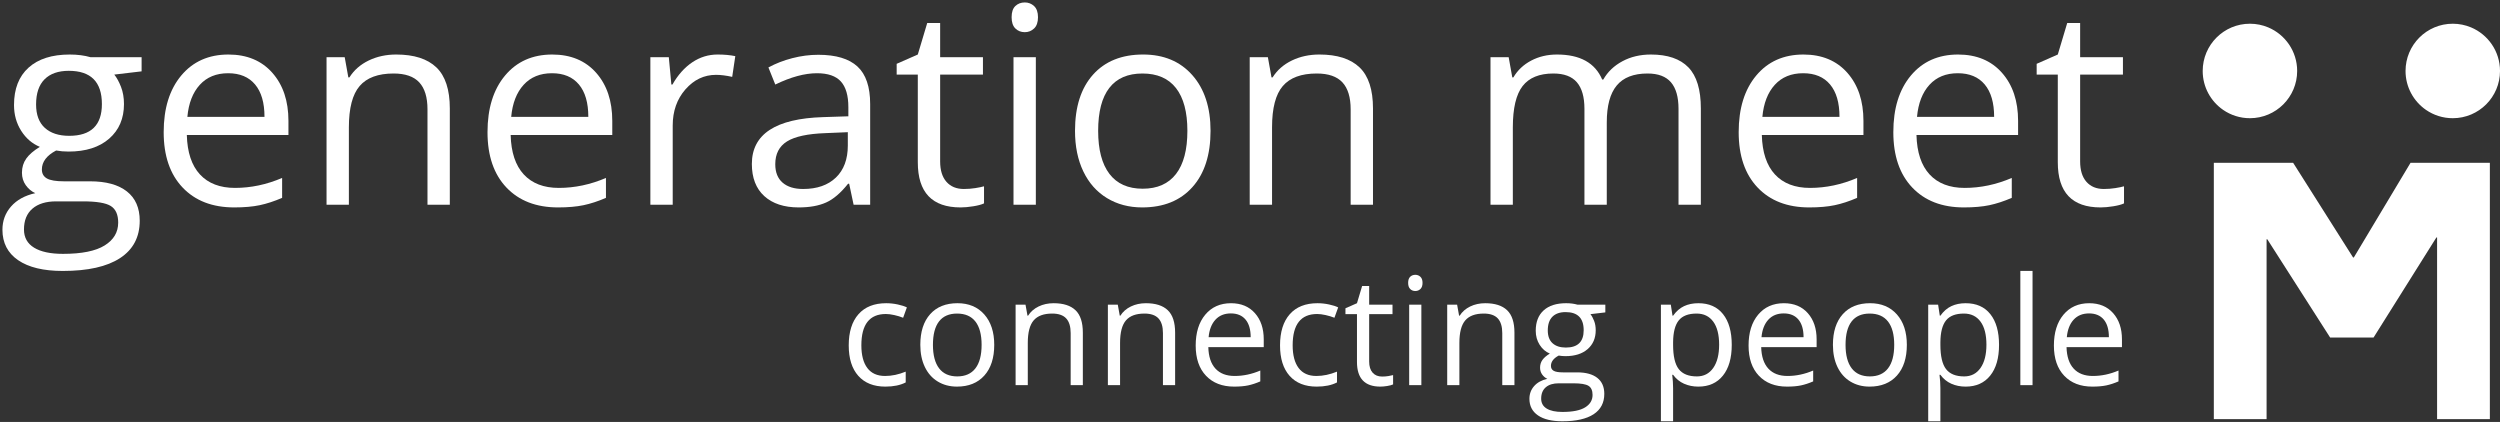 <?xml version="1.0" encoding="utf-8"?>
<!-- Generator: Adobe Illustrator 15.0.0, SVG Export Plug-In  -->
<!DOCTYPE svg PUBLIC "-//W3C//DTD SVG 1.1//EN" "http://www.w3.org/Graphics/SVG/1.1/DTD/svg11.dtd">
<svg version="1.1"
	 xmlns="http://www.w3.org/2000/svg" xmlns:xlink="http://www.w3.org/1999/xlink" xmlns:a="http://ns.adobe.com/AdobeSVGViewerExtensions/3.0/"
	 x="0px" y="0px" width="1025px" height="173px" viewBox="-1 -1 1025 173"
	 overflow="visible" enable-background="new -1 -1 1025 173" xml:space="preserve">
<rect x="-1" y="-1" width="1025" height="173" fill="#333333" stroke="none"/>
<defs>
</defs>
<path fill="#FFFFFF" d="M57.059,22.459v5.794l-11.202,1.324c1.029,1.287,1.949,2.97,2.759,5.047
	c0.809,2.082,1.214,4.425,1.214,7.039c0,5.922-2.024,10.65-6.07,14.182c-4.047,3.532-9.602,5.298-16.666,5.298
	c-1.803,0-3.495-0.148-5.077-0.441c-3.9,2.059-5.849,4.653-5.849,7.781c0,1.655,0.68,2.879,2.042,3.667
	c1.361,0.792,3.697,1.189,7.008,1.189h10.706c6.548,0,11.578,1.379,15.092,4.139c3.513,2.759,5.27,6.768,5.27,12.03
	c0,6.692-2.686,11.799-8.057,15.311c-5.372,3.514-13.208,5.272-23.508,5.272c-7.91,0-14.008-1.475-18.293-4.415
	C2.142,102.73,0,98.571,0,93.204c0-3.682,1.177-6.863,3.532-9.546c2.354-2.687,5.665-4.508,9.933-5.463
	c-1.545-0.7-2.842-1.786-3.891-3.256c-1.048-1.472-1.572-3.183-1.572-5.132c0-2.208,0.588-4.139,1.766-5.794
	c1.176-1.656,3.035-3.256,5.573-4.801c-3.128-1.289-5.675-3.477-7.643-6.567c-1.969-3.09-2.952-6.622-2.952-10.595
	c0-6.622,1.986-11.729,5.959-15.316s9.602-5.378,16.886-5.378c3.163,0,6.015,0.366,8.553,1.104H57.059z M8.83,93.093
	c0,3.271,1.379,5.754,4.139,7.45c2.759,1.691,6.713,2.539,11.864,2.539c7.688,0,13.382-1.151,17.079-3.452
	c3.697-2.297,5.546-5.418,5.546-9.351c0-3.276-1.012-5.548-3.035-6.817C42.398,82.192,38.591,81.56,33,81.56H22.018
	c-4.158,0-7.395,0.993-9.712,2.98C9.988,86.526,8.83,89.376,8.83,93.093z M13.796,41.829c0,4.229,1.195,7.43,3.587,9.602
	c2.391,2.17,5.72,3.256,9.988,3.256c8.939,0,13.409-4.342,13.409-13.023c0-9.088-4.525-13.63-13.575-13.63
	c-4.304,0-7.615,1.159-9.933,3.477C14.955,33.827,13.796,37.266,13.796,41.829z"/>
<path fill="#FFFFFF" d="M95.025,84.043c-8.939,0-15.995-2.724-21.163-8.167c-5.169-5.446-7.753-13.006-7.753-22.68
	c0-9.75,2.4-17.493,7.201-23.232c4.801-5.739,11.248-8.609,19.342-8.609c7.578,0,13.575,2.493,17.989,7.475
	c4.415,4.986,6.622,11.563,6.622,19.73v5.794H75.601c0.183,7.099,1.977,12.489,5.38,16.168c3.401,3.677,8.195,5.519,14.375,5.519
	c6.511,0,12.95-1.362,19.314-4.083v8.167c-3.238,1.397-6.301,2.398-9.188,3.005C102.593,83.737,99.108,84.043,95.025,84.043z
	 M92.542,29.026c-4.856,0-8.729,1.581-11.616,4.746c-2.89,3.163-4.59,7.54-5.104,13.133h31.62c0-5.777-1.287-10.199-3.863-13.274
	C101.002,30.561,97.325,29.026,92.542,29.026z"/>
<path fill="#FFFFFF" d="M174.268,82.94V43.815c0-4.931-1.121-8.608-3.366-11.037c-2.245-2.428-5.756-3.642-10.54-3.642
	c-6.329,0-10.964,1.711-13.906,5.132s-4.415,9.067-4.415,16.941v31.73h-9.16v-60.48h7.449l1.49,8.277h0.441
	c1.876-2.98,4.507-5.288,7.891-6.928c3.384-1.635,7.156-2.453,11.312-2.453c7.284,0,12.765,1.756,16.444,5.268
	c3.68,3.517,5.519,9.135,5.519,16.861V82.94H174.268z"/>
<path fill="#FFFFFF" d="M227.795,84.043c-8.939,0-15.995-2.724-21.163-8.167c-5.169-5.446-7.753-13.006-7.753-22.68
	c0-9.75,2.4-17.493,7.201-23.232c4.801-5.739,11.248-8.609,19.342-8.609c7.578,0,13.575,2.493,17.99,7.475
	c4.415,4.986,6.622,11.563,6.622,19.73v5.794h-41.663c0.183,7.099,1.977,12.489,5.38,16.168c3.401,3.677,8.195,5.519,14.375,5.519
	c6.512,0,12.951-1.362,19.314-4.083v8.167c-3.238,1.397-6.301,2.398-9.188,3.005C235.363,83.737,231.879,84.043,227.795,84.043z
	 M225.312,29.026c-4.856,0-8.729,1.581-11.616,4.746c-2.89,3.163-4.59,7.54-5.104,13.133h31.62c0-5.777-1.287-10.199-3.863-13.274
	C233.772,30.561,230.095,29.026,225.312,29.026z"/>
<path fill="#FFFFFF" d="M293.242,21.355c2.687,0,5.094,0.221,7.229,0.662l-1.269,8.499c-2.5-0.552-4.708-0.828-6.622-0.828
	c-4.894,0-9.078,1.987-12.554,5.96s-5.215,8.919-5.215,14.844V82.94h-9.161v-60.48h7.561l1.048,11.202h0.441
	c2.245-3.938,4.949-6.973,8.112-9.105C285.976,22.421,289.452,21.355,293.242,21.355z"/>
<path fill="#FFFFFF" d="M348.977,82.94l-1.821-8.609h-0.441c-3.018,3.788-6.025,6.356-9.022,7.696c-3,1.344-6.743,2.017-11.23,2.017
	c-5.997,0-10.698-1.545-14.099-4.635c-3.404-3.09-5.104-7.488-5.104-13.189c0-12.215,9.767-18.617,29.302-19.204l10.264-0.331
	v-3.752c0-4.746-1.021-8.252-3.063-10.515c-2.042-2.263-5.308-3.392-9.795-3.392c-5.039,0-10.743,1.545-17.106,4.636l-2.814-7.008
	c2.98-1.621,6.243-2.89,9.795-3.808c3.549-0.921,7.108-1.38,10.678-1.38c7.212,0,12.555,1.601,16.031,4.801
	c3.477,3.2,5.215,8.333,5.215,15.396V82.94H348.977z M328.283,76.483c5.701,0,10.181-1.565,13.437-4.69
	c3.256-3.128,4.884-7.505,4.884-13.134v-5.463l-9.161,0.386c-7.284,0.256-12.536,1.39-15.754,3.391
	c-3.221,2.007-4.829,5.125-4.829,9.356c0,3.311,1.001,5.83,3.007,7.56C321.872,75.618,324.679,76.483,328.283,76.483z"/>
<path fill="#FFFFFF" d="M394.171,76.483c1.618,0,3.183-0.121,4.691-0.361c1.507-0.236,2.704-0.487,3.587-0.743v7.008
	c-0.994,0.477-2.456,0.873-4.387,1.184c-1.932,0.313-3.669,0.472-5.215,0.472c-11.699,0-17.548-6.163-17.548-18.486V29.578h-8.664
	v-4.415l8.664-3.808l3.863-12.913h5.298v14.017h17.548v7.118h-17.548v35.593c0,3.642,0.865,6.436,2.593,8.388
	C388.781,75.507,391.154,76.483,394.171,76.483z"/>
<path fill="#FFFFFF" d="M413.762,6.07c0-2.097,0.514-3.632,1.545-4.61C416.337,0.486,417.624,0,419.169,0
	c1.472,0,2.742,0.497,3.808,1.49s1.6,2.519,1.6,4.58c0,2.06-0.534,3.597-1.6,4.605c-1.066,1.013-2.335,1.52-3.808,1.52
	c-1.545,0-2.832-0.507-3.863-1.52C414.275,9.667,413.762,8.129,413.762,6.07z M423.694,82.94h-9.16v-60.48h9.16V82.94z"/>
<path fill="#FFFFFF" d="M495.322,52.644c0,9.858-2.483,17.559-7.45,23.092c-4.967,5.538-11.829,8.308-20.583,8.308
	c-5.408,0-10.209-1.27-14.403-3.808c-4.194-2.539-7.432-6.181-9.712-10.926c-2.282-4.746-3.421-10.302-3.421-16.666
	c0-9.86,2.463-17.538,7.395-23.041c4.929-5.499,11.771-8.248,20.528-8.248c8.46,0,15.183,2.814,20.169,8.443
	C492.828,35.427,495.322,43.042,495.322,52.644z M449.244,52.644c0,7.726,1.545,13.61,4.635,17.659
	c3.09,4.046,7.633,6.07,13.63,6.07c5.995,0,10.547-2.017,13.657-6.045c3.108-4.028,4.663-9.923,4.663-17.684
	c0-7.69-1.555-13.53-4.663-17.523c-3.11-3.988-7.698-5.985-13.768-5.985c-5.998,0-10.522,1.967-13.575,5.905
	C450.769,38.977,449.244,44.843,449.244,52.644z"/>
<path fill="#FFFFFF" d="M552.768,82.94V43.815c0-4.931-1.124-8.608-3.366-11.037c-2.245-2.428-5.76-3.642-10.54-3.642
	c-6.329,0-10.964,1.711-13.906,5.132c-2.945,3.421-4.415,9.067-4.415,16.941v31.73h-9.16v-60.48h7.45l1.489,8.277h0.441
	c1.877-2.98,4.505-5.288,7.892-6.928c3.384-1.635,7.153-2.453,11.312-2.453c7.284,0,12.765,1.756,16.444,5.268
	c3.677,3.517,5.519,9.135,5.519,16.861V82.94H552.768z"/>
<path fill="#FFFFFF" d="M687.192,82.94V43.594c0-4.821-1.03-8.433-3.09-10.846c-2.062-2.408-5.263-3.612-9.602-3.612
	c-5.704,0-9.916,1.636-12.638,4.912c-2.724,3.273-4.083,8.312-4.083,15.12V82.94h-9.16V43.594c0-4.821-1.031-8.433-3.091-10.846
	c-2.062-2.408-5.279-3.612-9.656-3.612c-5.739,0-9.943,1.721-12.609,5.157c-2.669,3.441-4.001,9.08-4.001,16.916v31.73h-9.16v-60.48
	h7.449l1.49,8.277h0.441c1.729-2.945,4.166-5.243,7.312-6.898c3.146-1.656,6.667-2.483,10.567-2.483
	c9.454,0,15.635,3.421,18.542,10.264h0.441c1.801-3.166,4.414-5.667,7.836-7.505c3.421-1.841,7.319-2.759,11.698-2.759
	c6.843,0,11.965,1.756,15.369,5.268c3.401,3.517,5.104,9.135,5.104,16.861V82.94H687.192z"/>
<path fill="#FFFFFF" d="M740.775,84.043c-8.939,0-15.996-2.724-21.163-8.167c-5.169-5.446-7.753-13.006-7.753-22.68
	c0-9.75,2.4-17.493,7.201-23.232c4.801-5.739,11.248-8.609,19.342-8.609c7.578,0,13.575,2.493,17.99,7.475
	c4.414,4.986,6.621,11.563,6.621,19.73v5.794h-41.663c0.184,7.099,1.977,12.489,5.381,16.168c3.401,3.677,8.194,5.519,14.375,5.519
	c6.512,0,12.948-1.362,19.313-4.083v8.167c-3.238,1.397-6.301,2.398-9.188,3.005C748.343,83.737,744.858,84.043,740.775,84.043z
	 M738.292,29.026c-4.856,0-8.729,1.581-11.616,4.746c-2.89,3.163-4.59,7.54-5.104,13.133h31.62c0-5.777-1.289-10.199-3.863-13.274
	C746.753,30.561,743.073,29.026,738.292,29.026z"/>
<path fill="#FFFFFF" d="M804.178,84.043c-8.939,0-15.993-2.724-21.16-8.167c-5.17-5.446-7.753-13.006-7.753-22.68
	c0-9.75,2.4-17.493,7.201-23.232c4.801-5.739,11.247-8.609,19.339-8.609c7.58,0,13.575,2.493,17.99,7.475
	c4.417,4.986,6.624,11.563,6.624,19.73v5.794h-41.665c0.186,7.099,1.977,12.489,5.383,16.168c3.4,3.677,8.191,5.519,14.372,5.519
	c6.512,0,12.948-1.362,19.316-4.083v8.167c-3.238,1.397-6.303,2.398-9.188,3.005C811.748,83.737,808.262,84.043,804.178,84.043z
	 M801.694,29.026c-4.855,0-8.729,1.581-11.613,4.746c-2.89,3.163-4.59,7.54-5.106,13.133h31.619c0-5.777-1.289-10.199-3.862-13.274
	C810.158,30.561,806.476,29.026,801.694,29.026z"/>
<path fill="#FFFFFF" d="M861.57,76.483c1.615,0,3.181-0.121,4.69-0.361c1.505-0.236,2.704-0.487,3.587-0.743v7.008
	c-0.993,0.477-2.458,0.873-4.389,1.184c-1.932,0.313-3.668,0.472-5.213,0.472c-11.698,0-17.548-6.163-17.548-18.486V29.578h-8.664
	v-4.415l8.664-3.808l3.862-12.913h5.298v14.017h17.548v7.118h-17.548v35.593c0,3.642,0.863,6.436,2.594,8.388
	C856.178,75.507,858.551,76.483,861.57,76.483z"/>
<path fill="#FFFFFF" d="M362,157.512c-4.776,0-8.473-1.47-11.092-4.41c-2.619-2.939-3.928-7.098-3.928-12.476
	c0-5.519,1.33-9.783,3.988-12.792s6.446-4.515,11.363-4.515c1.585,0,3.17,0.171,4.756,0.512c1.585,0.341,2.829,0.743,3.732,1.204
	l-1.535,4.244c-1.104-0.441-2.308-0.808-3.612-1.099c-1.304-0.291-2.458-0.437-3.461-0.437c-6.702,0-10.053,4.274-10.053,12.823
	c0,4.053,0.818,7.164,2.453,9.331c1.636,2.167,4.059,3.251,7.269,3.251c2.75,0,5.569-0.592,8.458-1.776v4.425
	C368.13,156.94,365.351,157.512,362,157.512z"/>
<path fill="#FFFFFF" d="M406.638,140.385c0,5.377-1.354,9.577-4.063,12.597s-6.451,4.53-11.227,4.53
	c-2.95,0-5.568-0.692-7.856-2.077c-2.288-1.385-4.054-3.371-5.298-5.96c-1.244-2.588-1.866-5.619-1.866-9.09
	c0-5.378,1.345-9.567,4.034-12.567s6.421-4.5,11.197-4.5c4.616,0,8.283,1.535,11.002,4.605
	C405.278,130.994,406.638,135.148,406.638,140.385z M381.504,140.385c0,4.214,0.843,7.424,2.529,9.632
	c1.686,2.207,4.164,3.311,7.435,3.311c3.271,0,5.754-1.099,7.449-3.296c1.696-2.197,2.544-5.413,2.544-9.647
	c0-4.194-0.848-7.38-2.544-9.557c-1.695-2.177-4.199-3.266-7.51-3.266c-3.271,0-5.739,1.074-7.404,3.221
	S381.504,136.131,381.504,140.385z"/>
<path fill="#FFFFFF" d="M437.972,156.91v-21.34c0-2.689-0.612-4.696-1.836-6.02c-1.224-1.325-3.141-1.987-5.749-1.987
	c-3.452,0-5.98,0.933-7.585,2.799c-1.605,1.866-2.408,4.946-2.408,9.241v17.307h-4.997V123.92h4.063l0.812,4.515h0.241
	c1.023-1.625,2.458-2.885,4.305-3.778c1.846-0.893,3.903-1.339,6.17-1.339c3.974,0,6.963,0.958,8.97,2.875
	c2.007,1.917,3.01,4.981,3.01,9.196v21.521H437.972z"/>
<path fill="#FFFFFF" d="M475.807,156.91v-21.34c0-2.689-0.612-4.696-1.836-6.02c-1.224-1.325-3.141-1.987-5.75-1.987
	c-3.451,0-5.979,0.933-7.585,2.799s-2.408,4.946-2.408,9.241v17.307h-4.997V123.92h4.063l0.812,4.515h0.241
	c1.023-1.625,2.458-2.885,4.304-3.778c1.846-0.893,3.903-1.339,6.171-1.339c3.973,0,6.963,0.958,8.97,2.875
	c2.007,1.917,3.01,4.981,3.01,9.196v21.521H475.807z"/>
<path fill="#FFFFFF" d="M505.004,157.512c-4.876,0-8.724-1.485-11.543-4.455s-4.229-7.094-4.229-12.371
	c0-5.317,1.31-9.542,3.929-12.672c2.618-3.13,6.135-4.696,10.55-4.696c4.134,0,7.404,1.36,9.812,4.079
	c2.407,2.719,3.611,6.306,3.611,10.761v3.161h-22.725c0.1,3.873,1.078,6.812,2.935,8.819c1.855,2.007,4.47,3.01,7.841,3.01
	c3.552,0,7.063-0.743,10.535-2.228v4.455c-1.767,0.763-3.437,1.31-5.012,1.641S507.231,157.512,505.004,157.512z M503.649,127.502
	c-2.648,0-4.761,0.863-6.336,2.588c-1.575,1.726-2.503,4.114-2.784,7.164h17.247c0-3.151-0.702-5.563-2.107-7.239
	C508.265,128.34,506.258,127.502,503.649,127.502z"/>
<path fill="#FFFFFF" d="M538.836,157.512c-4.775,0-8.473-1.47-11.092-4.41c-2.618-2.939-3.928-7.098-3.928-12.476
	c0-5.519,1.329-9.783,3.988-12.792c2.658-3.01,6.446-4.515,11.362-4.515c1.585,0,3.171,0.171,4.756,0.512
	c1.585,0.341,2.829,0.743,3.732,1.204l-1.535,4.244c-1.104-0.441-2.308-0.808-3.612-1.099c-1.304-0.291-2.458-0.437-3.461-0.437
	c-6.702,0-10.054,4.274-10.054,12.823c0,4.053,0.817,7.164,2.453,9.331c1.636,2.167,4.059,3.251,7.27,3.251
	c2.749,0,5.568-0.592,8.458-1.776v4.425C544.967,156.94,542.188,157.512,538.836,157.512z"/>
<path fill="#FFFFFF" d="M565.655,153.388c0.883,0,1.735-0.065,2.558-0.196c0.823-0.13,1.476-0.266,1.957-0.406v3.823
	c-0.542,0.261-1.34,0.477-2.393,0.647c-1.054,0.171-2.002,0.256-2.845,0.256c-6.381,0-9.572-3.361-9.572-10.083v-19.625h-4.726
	v-2.408l4.726-2.077l2.107-7.043h2.89v7.645h9.571v3.883h-9.571v19.415c0,1.986,0.472,3.512,1.414,4.575
	C562.715,152.856,564.01,153.388,565.655,153.388z"/>
<path fill="#FFFFFF" d="M576.34,114.981c0-1.144,0.281-1.981,0.844-2.513c0.562-0.532,1.264-0.798,2.106-0.798
	c0.803,0,1.495,0.271,2.077,0.812c0.582,0.542,0.873,1.375,0.873,2.499c0,1.124-0.291,1.961-0.873,2.513s-1.274,0.828-2.077,0.828
	c-0.843,0-1.545-0.276-2.106-0.828C576.621,116.942,576.34,116.104,576.34,114.981z M581.758,156.91h-4.996V123.92h4.996V156.91z"/>
<path fill="#FFFFFF" d="M614.928,156.91v-21.34c0-2.689-0.611-4.696-1.836-6.02c-1.224-1.325-3.141-1.987-5.749-1.987
	c-3.451,0-5.979,0.933-7.585,2.799s-2.408,4.946-2.408,9.241v17.307h-4.996V123.92h4.063l0.812,4.515h0.241
	c1.023-1.625,2.458-2.885,4.304-3.778c1.847-0.893,3.903-1.339,6.171-1.339c3.973,0,6.963,0.958,8.97,2.875
	c2.007,1.917,3.01,4.981,3.01,9.196v21.521H614.928z"/>
<path fill="#FFFFFF" d="M657.188,123.92v3.161l-6.11,0.722c0.562,0.703,1.063,1.621,1.505,2.754s0.662,2.413,0.662,3.837
	c0,3.231-1.104,5.81-3.311,7.736c-2.208,1.926-5.237,2.89-9.091,2.89c-0.982,0-1.906-0.081-2.769-0.241
	c-2.127,1.124-3.19,2.538-3.19,4.244c0,0.903,0.371,1.57,1.113,2.001c0.742,0.431,2.017,0.647,3.822,0.647h5.84
	c3.572,0,6.315,0.752,8.232,2.258c1.916,1.505,2.874,3.692,2.874,6.562c0,3.652-1.465,6.437-4.395,8.353
	c-2.93,1.917-7.204,2.875-12.822,2.875c-4.314,0-7.641-0.802-9.978-2.408c-2.338-1.605-3.507-3.873-3.507-6.803
	c0-2.006,0.642-3.742,1.926-5.207s3.091-2.458,5.418-2.98c-0.843-0.381-1.55-0.973-2.122-1.776
	c-0.571-0.803-0.857-1.736-0.857-2.799c0-1.204,0.321-2.257,0.963-3.161c0.643-0.903,1.655-1.776,3.04-2.619
	c-1.705-0.702-3.095-1.896-4.169-3.582c-1.073-1.686-1.61-3.612-1.61-5.779c0-3.612,1.084-6.396,3.251-8.353
	c2.167-1.957,5.237-2.935,9.211-2.935c1.726,0,3.28,0.201,4.665,0.602H657.188z M630.881,162.448c0,1.786,0.753,3.14,2.258,4.063
	c1.505,0.923,3.662,1.384,6.472,1.384c4.193,0,7.299-0.627,9.315-1.881c2.017-1.254,3.025-2.955,3.025-5.102
	c0-1.786-0.552-3.025-1.656-3.717c-1.104-0.692-3.18-1.039-6.23-1.039h-5.989c-2.268,0-4.034,0.542-5.298,1.625
	S630.881,160.421,630.881,162.448z M633.59,134.485c0,2.308,0.652,4.054,1.957,5.237c1.304,1.184,3.12,1.776,5.447,1.776
	c4.877,0,7.314-2.368,7.314-7.104c0-4.956-2.468-7.435-7.404-7.435c-2.348,0-4.154,0.632-5.418,1.896S633.59,131.997,633.59,134.485
	z"/>
<path fill="#FFFFFF" d="M695.324,157.512c-2.146,0-4.108-0.396-5.884-1.189c-1.776-0.792-3.267-2.012-4.47-3.657h-0.361
	c0.24,1.927,0.361,3.753,0.361,5.479v13.575h-4.997V123.92h4.063l0.692,4.515h0.241c1.284-1.806,2.779-3.11,4.484-3.913
	c1.706-0.803,3.662-1.204,5.869-1.204c4.375,0,7.751,1.495,10.129,4.485c2.378,2.99,3.566,7.184,3.566,12.582
	c0,5.418-1.209,9.627-3.627,12.626C702.975,156.012,699.619,157.512,695.324,157.512z M694.603,127.562
	c-3.371,0-5.81,0.933-7.314,2.799s-2.277,4.836-2.317,8.91v1.114c0,4.635,0.772,7.951,2.317,9.948s4.023,2.995,7.435,2.995
	c2.85,0,5.082-1.154,6.697-3.461s2.423-5.488,2.423-9.542c0-4.113-0.808-7.269-2.423-9.466S697.532,127.562,694.603,127.562z"/>
<path fill="#FFFFFF" d="M731.686,157.512c-4.877,0-8.725-1.485-11.544-4.455s-4.229-7.094-4.229-12.371
	c0-5.317,1.31-9.542,3.928-12.672c2.619-3.13,6.136-4.696,10.55-4.696c4.134,0,7.404,1.36,9.812,4.079
	c2.408,2.719,3.612,6.306,3.612,10.761v3.161H721.09c0.101,3.873,1.079,6.812,2.935,8.819c1.856,2.007,4.47,3.01,7.841,3.01
	c3.553,0,7.064-0.743,10.535-2.228v4.455c-1.766,0.763-3.437,1.31-5.012,1.641S733.912,157.512,731.686,157.512z M730.331,127.502
	c-2.649,0-4.761,0.863-6.337,2.588c-1.574,1.726-2.503,4.114-2.783,7.164h17.247c0-3.151-0.703-5.563-2.107-7.239
	C734.946,128.34,732.939,127.502,730.331,127.502z"/>
<path fill="#FFFFFF" d="M780.806,140.385c0,5.377-1.353,9.577-4.062,12.597s-6.451,4.53-11.227,4.53
	c-2.95,0-5.568-0.692-7.856-2.077c-2.287-1.385-4.054-3.371-5.298-5.96c-1.244-2.588-1.865-5.619-1.865-9.09
	c0-5.378,1.344-9.567,4.033-12.567c2.688-3,6.421-4.5,11.197-4.5c4.615,0,8.282,1.535,11.001,4.605S780.806,135.148,780.806,140.385
	z M755.675,140.385c0,4.214,0.843,7.424,2.528,9.632c1.686,2.207,4.164,3.311,7.435,3.311s5.754-1.099,7.45-3.296
	c1.695-2.197,2.543-5.413,2.543-9.647c0-4.194-0.848-7.38-2.543-9.557c-1.696-2.177-4.199-3.266-7.511-3.266
	c-3.271,0-5.738,1.074-7.404,3.221C756.508,132.93,755.675,136.131,755.675,140.385z"/>
<path fill="#FFFFFF" d="M804.915,157.512c-2.146,0-4.108-0.396-5.884-1.189c-1.776-0.792-3.267-2.012-4.471-3.657h-0.36
	c0.24,1.927,0.36,3.753,0.36,5.479v13.575h-4.996V123.92h4.063l0.692,4.515h0.24c1.285-1.806,2.779-3.11,4.485-3.913
	s3.662-1.204,5.869-1.204c4.375,0,7.751,1.495,10.129,4.485c2.378,2.99,3.566,7.184,3.566,12.582c0,5.418-1.209,9.627-3.627,12.626
	C812.565,156.012,809.21,157.512,804.915,157.512z M804.193,127.562c-3.371,0-5.81,0.933-7.314,2.799s-2.277,4.836-2.318,8.91v1.114
	c0,4.635,0.773,7.951,2.318,9.948s4.023,2.995,7.435,2.995c2.85,0,5.082-1.154,6.697-3.461s2.423-5.488,2.423-9.542
	c0-4.113-0.808-7.269-2.423-9.466S807.123,127.562,804.193,127.562z"/>
<path fill="#FFFFFF" d="M832.339,156.91h-4.997v-46.835h4.997V156.91z"/>
<path fill="#FFFFFF" d="M856.87,157.512c-4.876,0-8.724-1.485-11.543-4.455s-4.229-7.094-4.229-12.371
	c0-5.317,1.31-9.542,3.928-12.672c2.619-3.13,6.136-4.696,10.551-4.696c4.133,0,7.404,1.36,9.812,4.079
	c2.407,2.719,3.611,6.306,3.611,10.761v3.161h-22.725c0.1,3.873,1.078,6.812,2.935,8.819c1.855,2.007,4.47,3.01,7.841,3.01
	c3.552,0,7.063-0.743,10.535-2.228v4.455c-1.767,0.763-3.437,1.31-5.012,1.641S859.098,157.512,856.87,157.512z M855.516,127.502
	c-2.648,0-4.761,0.863-6.336,2.588c-1.575,1.726-2.504,4.114-2.784,7.164h17.247c0-3.151-0.702-5.563-2.107-7.239
	C860.131,128.34,858.124,127.502,855.516,127.502z"/>
<path fill="#FFFFFF" d="M939.193,65.755l24.576,38.811h0.296l23.252-38.811h32.528v105.083h-21.637V96.367h-0.297l-25.75,41.016
	h-17.809l-25.761-40.276h-0.291v73.732H906.67V65.755H939.193z"/>
<path fill="#FFFFFF" d="M940.838,28.098c0,10.693-8.668,19.364-19.369,19.364c-4.073,0-7.855-1.256-10.976-3.406
	c-5.067-3.494-8.388-9.341-8.388-15.958c0-10.703,8.668-19.372,19.363-19.372c2.649,0,5.173,0.529,7.476,1.495
	C935.932,13.141,940.838,20.049,940.838,28.098z"/>
<path fill="#FFFFFF" d="M1024.004,28.098c0,10.693-8.669,19.364-19.364,19.364c-4.073,0-7.861-1.256-10.981-3.406
	c-5.066-3.494-8.388-9.341-8.388-15.958c0-10.703,8.669-19.372,19.369-19.372c2.649,0,5.167,0.529,7.47,1.495
	C1019.098,13.141,1024.004,20.049,1024.004,28.098z"/>
</svg>
